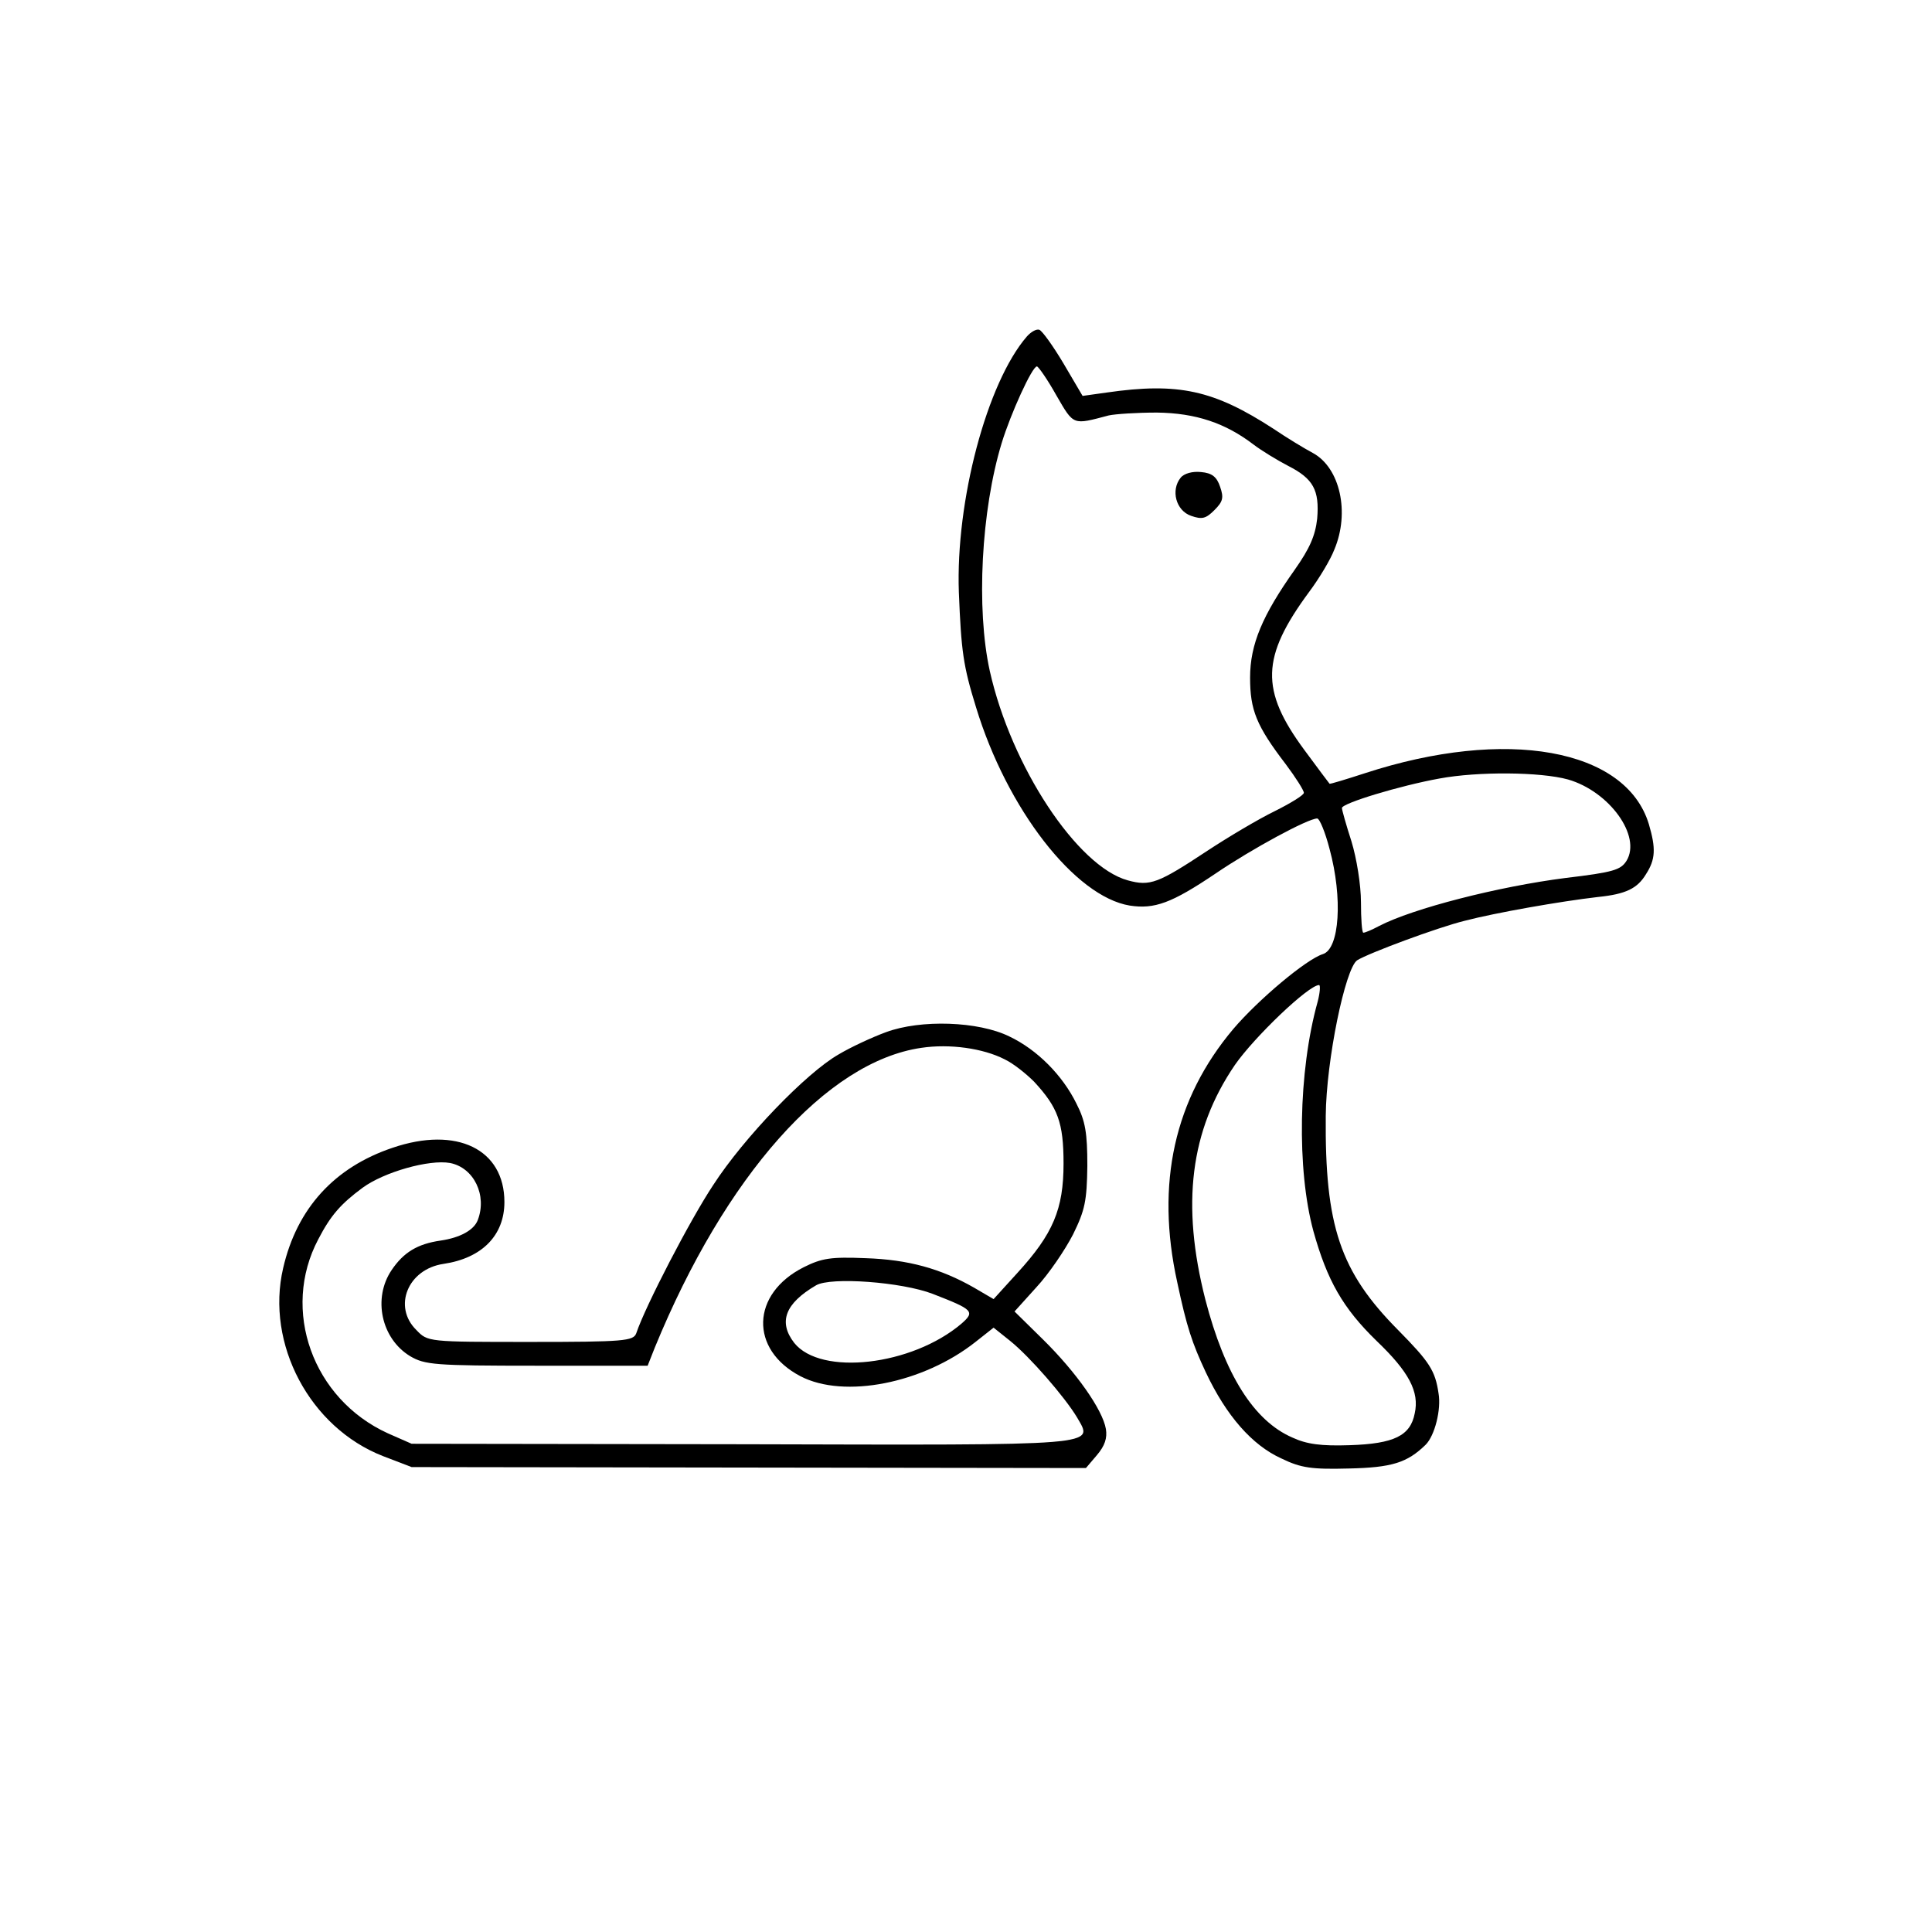 <?xml version="1.0" standalone="no"?>
<!DOCTYPE svg PUBLIC "-//W3C//DTD SVG 20010904//EN"
 "http://www.w3.org/TR/2001/REC-SVG-20010904/DTD/svg10.dtd">
<svg version="1.0" xmlns="http://www.w3.org/2000/svg"
 width="406pt" height="406pt" viewBox="0 0 406 406"
 preserveAspectRatio="xMidYMid meet">
<g transform="translate(0,406) scale(0.1,-0.1)"
fill="#000000" stroke="none">
<path d="M2158 3353 c-84 -97 -150 -346 -143 -538 5 -123 9 -154 36 -241 65
-214 208 -398 323 -417 52 -8 88 5 180 67 78 53 195 116 214 116 5 0 17 -29
26 -64 28 -103 21 -210 -14 -221 -35 -11 -135 -95 -188 -157 -124 -147 -164
-325 -118 -533 20 -94 31 -127 60 -189 43 -91 97 -153 159 -181 41 -20 64 -23
141 -21 91 2 123 12 162 50 19 19 33 74 27 108 -7 48 -19 66 -85 133 -122 123
-154 219 -152 450 1 117 41 310 66 327 24 15 169 69 226 83 65 17 202 41 280
50 59 6 83 18 101 48 20 31 21 54 6 105 -48 159 -300 204 -597 107 -40 -13
-73 -23 -74 -22 -1 1 -25 33 -53 71 -93 126 -91 195 10 332 21 28 45 68 53 89
33 78 12 172 -45 203 -17 9 -55 32 -83 51 -125 81 -199 98 -351 76 l-50 -7
-40 68 c-22 37 -45 69 -51 71 -6 2 -17 -4 -26 -14z m62 -124 c37 -64 34 -62
110 -42 14 3 59 6 101 6 82 -1 144 -22 203 -67 17 -13 50 -33 73 -45 53 -27
66 -51 61 -111 -4 -36 -16 -63 -47 -107 -68 -96 -94 -157 -94 -227 0 -68 13
-101 75 -182 21 -28 38 -55 38 -60 0 -5 -28 -22 -62 -39 -33 -16 -97 -54 -141
-83 -103 -68 -120 -75 -167 -62 -106 29 -245 239 -290 440 -29 131 -18 338 25
479 19 62 64 161 74 161 3 0 22 -27 41 -61z m1075 -807 c87 -25 155 -119 123
-171 -12 -19 -27 -24 -128 -36 -141 -18 -321 -64 -392 -101 -15 -8 -29 -14
-33 -14 -3 0 -5 29 -5 64 0 36 -9 92 -20 128 -11 34 -20 66 -20 70 0 10 122
47 205 62 81 15 212 14 270 -2z m-526 -467 c-41 -147 -44 -353 -9 -482 29
-104 62 -162 133 -231 68 -65 90 -107 80 -152 -9 -47 -43 -64 -137 -67 -59 -2
-90 2 -120 16 -81 35 -142 132 -183 290 -51 200 -32 355 62 493 41 59 155 168
177 168 3 0 2 -16 -3 -35z"/>
<path d="M2481 3056 c-21 -26 -10 -69 22 -80 23 -8 31 -6 49 12 18 18 20 26
12 49 -7 21 -17 29 -40 31 -18 2 -36 -3 -43 -12z"/>
<path d="M1862 1891 c-30 -11 -75 -32 -100 -47 -68 -39 -199 -175 -263 -274
-48 -72 -143 -255 -162 -312 -6 -16 -26 -18 -222 -18 -216 0 -216 0 -240 25
-50 49 -18 128 57 139 81 12 128 60 128 130 0 111 -100 160 -235 114 -122 -41
-201 -127 -230 -253 -37 -159 56 -335 210 -395 l60 -23 708 -1 709 -1 23 27
c17 20 22 36 19 55 -7 41 -63 120 -132 188 l-60 59 46 51 c26 28 60 78 77 111
25 51 29 70 30 144 0 69 -4 94 -23 131 -29 59 -82 113 -141 141 -65 32 -186
36 -259 9z m249 -57 c19 -9 46 -31 62 -47 50 -54 62 -86 62 -172 0 -96 -22
-148 -97 -230 l-50 -55 -41 24 c-70 40 -138 59 -228 62 -73 3 -92 0 -130 -19
-111 -56 -114 -173 -7 -229 92 -48 258 -15 368 72 l38 30 35 -28 c41 -33 114
-117 140 -160 35 -61 61 -59 -704 -57 l-694 1 -50 22 c-158 72 -225 259 -146
408 26 50 47 74 93 108 45 33 140 60 184 52 50 -10 78 -68 58 -120 -8 -21 -37
-37 -78 -43 -49 -7 -78 -25 -103 -62 -40 -59 -22 -144 39 -181 31 -18 50 -20
266 -20 l233 0 15 38 c148 361 361 601 560 630 60 9 130 -1 175 -24z m-151
-493 c85 -33 90 -37 60 -63 -104 -88 -295 -110 -351 -40 -34 44 -19 83 46 121
31 18 180 7 245 -18z"/>
</g>
</svg>
